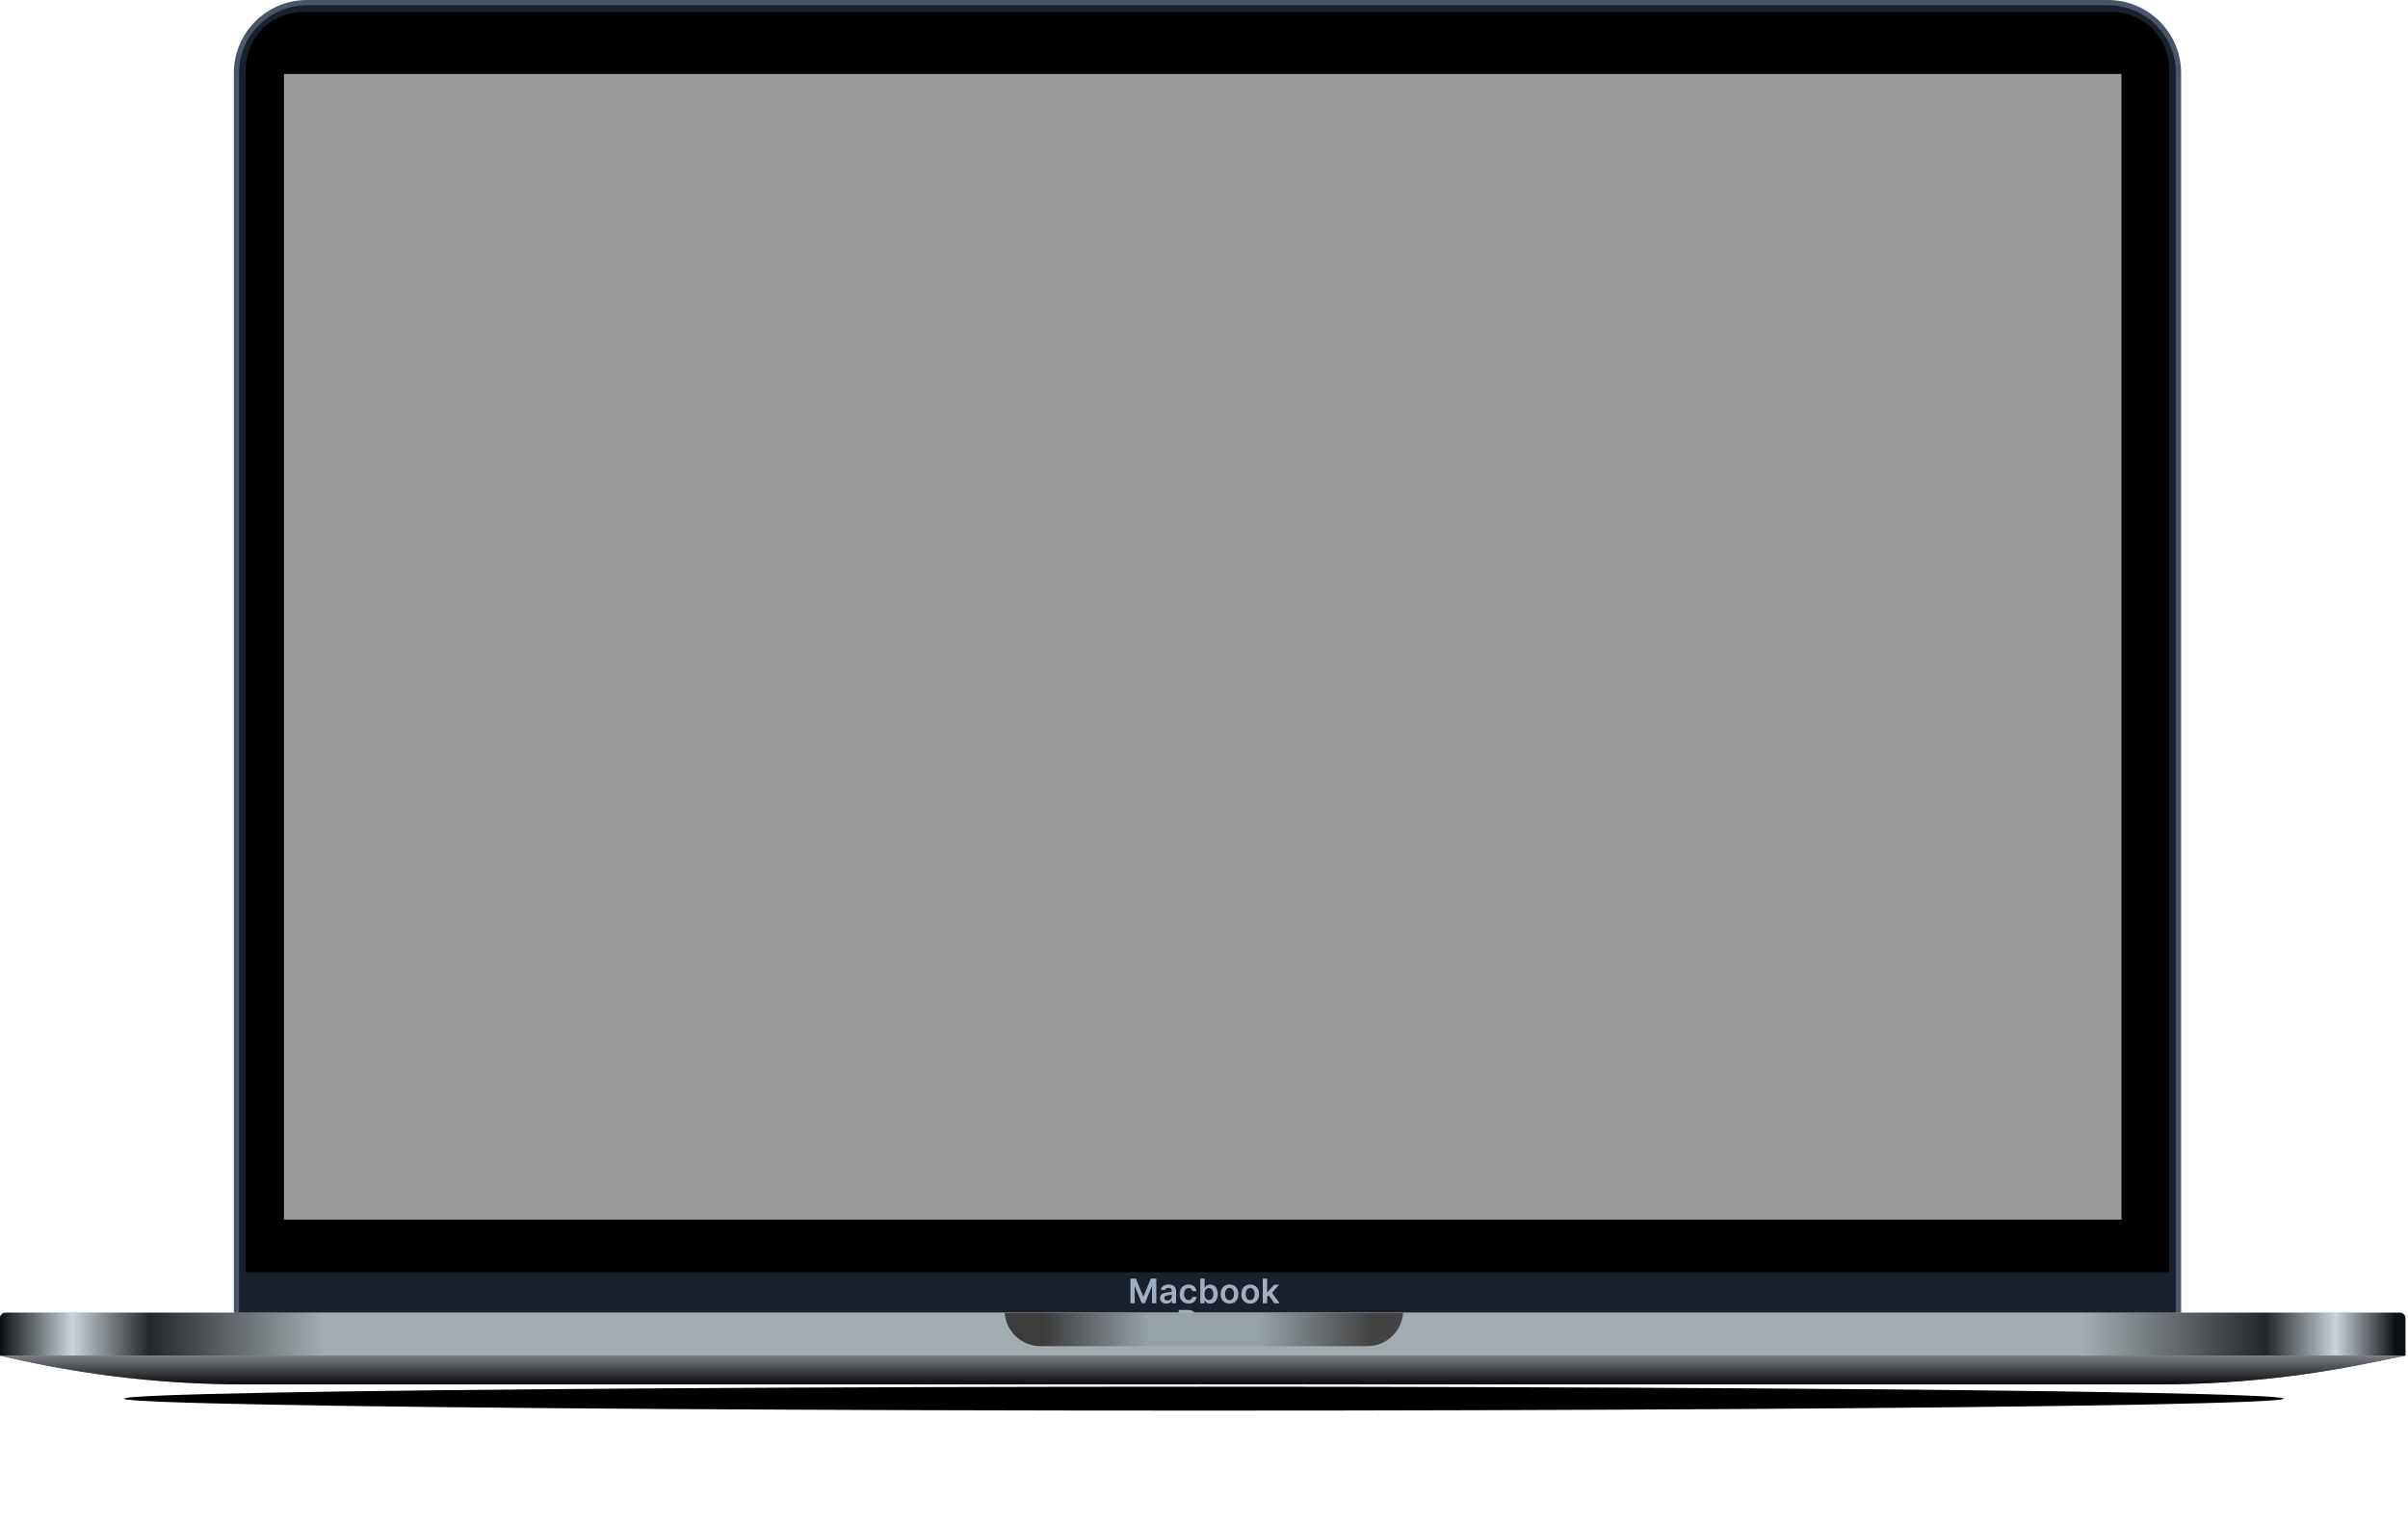 <svg width="922" height="584" viewBox="0 0 922 584" fill="none" xmlns="http://www.w3.org/2000/svg">
<g filter="url(#filter0_f)">
<ellipse cx="460.964" cy="535.431" rx="413.452" ry="4.569" fill="black"/>
</g>
<path d="M90.543 28C90.543 13.088 102.632 1 117.543 1H807.127C822.039 1 834.127 13.088 834.127 28V502.193C834.127 503.85 832.784 505.193 831.127 505.193H93.543C91.887 505.193 90.543 503.85 90.543 502.193V28Z" fill="#1A202C" stroke="#4A5568" stroke-width="2"/>
<path d="M94.112 26.569C94.112 14.418 103.962 4.568 116.112 4.568H808.559C820.709 4.568 830.558 14.418 830.558 26.569V487.005H94.112V26.569Z" fill="black"/>
<rect x="108.731" y="28.324" width="703.553" height="438.579" fill="#9C9C9C"/>
<path d="M432.819 489.464V498.919H434.462V492.41H434.55L437.163 498.891H438.391L441.004 492.423H441.091V498.919H442.735V489.464H440.639L437.832 496.315H437.721L434.914 489.464H432.819ZM446.566 499.062C447.679 499.062 448.344 498.54 448.648 497.945H448.704V498.919H450.31V494.173C450.31 492.299 448.782 491.736 447.43 491.736C445.939 491.736 444.794 492.4 444.424 493.693L445.985 493.915C446.151 493.43 446.622 493.014 447.439 493.014C448.215 493.014 448.639 493.411 448.639 494.108V494.136C448.639 494.616 448.136 494.639 446.885 494.773C445.509 494.921 444.194 495.332 444.194 496.929C444.194 498.323 445.214 499.062 446.566 499.062ZM447 497.834C446.303 497.834 445.805 497.515 445.805 496.901C445.805 496.26 446.363 495.992 447.111 495.886C447.55 495.826 448.427 495.715 448.644 495.54V496.375C448.644 497.165 448.007 497.834 447 497.834ZM455.084 499.057C456.866 499.057 458.001 498 458.122 496.495H456.524C456.381 497.257 455.832 497.695 455.098 497.695C454.054 497.695 453.38 496.823 453.38 495.373C453.38 493.942 454.068 493.084 455.098 493.084C455.901 493.084 456.395 493.601 456.524 494.284H458.122C458.006 492.747 456.806 491.736 455.075 491.736C452.997 491.736 451.686 493.236 451.686 495.401C451.686 497.548 452.965 499.057 455.084 499.057ZM459.568 498.919H461.211V497.802H461.308C461.571 498.319 462.121 499.043 463.339 499.043C465.01 499.043 466.262 497.719 466.262 495.383C466.262 493.019 464.974 491.736 463.335 491.736C462.084 491.736 461.562 492.488 461.308 493H461.239V489.464H459.568V498.919ZM461.206 495.373C461.206 493.998 461.797 493.107 462.873 493.107C463.986 493.107 464.558 494.053 464.558 495.373C464.558 496.703 463.976 497.672 462.873 497.672C461.807 497.672 461.206 496.749 461.206 495.373ZM470.775 499.057C472.853 499.057 474.173 497.594 474.173 495.401C474.173 493.204 472.853 491.736 470.775 491.736C468.698 491.736 467.378 493.204 467.378 495.401C467.378 497.594 468.698 499.057 470.775 499.057ZM470.785 497.719C469.635 497.719 469.072 496.694 469.072 495.396C469.072 494.099 469.635 493.061 470.785 493.061C471.916 493.061 472.479 494.099 472.479 495.396C472.479 496.694 471.916 497.719 470.785 497.719ZM478.684 499.057C480.762 499.057 482.082 497.594 482.082 495.401C482.082 493.204 480.762 491.736 478.684 491.736C476.607 491.736 475.287 493.204 475.287 495.401C475.287 497.594 476.607 499.057 478.684 499.057ZM478.694 497.719C477.544 497.719 476.981 496.694 476.981 495.396C476.981 494.099 477.544 493.061 478.694 493.061C479.825 493.061 480.388 494.099 480.388 495.396C480.388 496.694 479.825 497.719 478.694 497.719ZM483.501 498.919H485.172V496.537L485.781 495.886L487.951 498.919H489.95L487.041 494.889L489.788 491.828H487.835L485.287 494.676H485.172V489.464H483.501V498.919ZM451.328 510.919H453.041V507.724H454.851C457.034 507.724 458.207 506.413 458.207 504.594C458.207 502.789 457.048 501.464 454.874 501.464H451.328V510.919ZM453.041 506.316V502.895H454.611C455.894 502.895 456.462 503.588 456.462 504.594C456.462 505.601 455.894 506.316 454.62 506.316H453.041ZM459.621 510.919H461.292V506.75C461.292 505.85 461.97 505.213 462.889 505.213C463.171 505.213 463.522 505.264 463.665 505.31V503.773C463.512 503.745 463.249 503.726 463.065 503.726C462.252 503.726 461.573 504.188 461.315 505.01H461.241V503.828H459.621V510.919ZM467.576 511.057C469.653 511.057 470.974 509.594 470.974 507.401C470.974 505.204 469.653 503.736 467.576 503.736C465.499 503.736 464.178 505.204 464.178 507.401C464.178 509.594 465.499 511.057 467.576 511.057ZM467.585 509.719C466.436 509.719 465.873 508.694 465.873 507.396C465.873 506.099 466.436 505.061 467.585 505.061C468.716 505.061 469.28 506.099 469.28 507.396C469.28 508.694 468.716 509.719 467.585 509.719Z" fill="#A0AEC0"/>
<path d="M0 504.538C0 503.433 0.895 502.538 2 502.538H919.015C920.12 502.538 921.015 503.433 921.015 504.538V518.985H0V504.538Z" fill="#A3ACB1"/>
<path d="M0 504.538C0 503.433 0.895 502.538 2 502.538H919.015C920.12 502.538 921.015 503.433 921.015 504.538V518.985H0V504.538Z" fill="url(#paint0_linear)"/>
<path d="M0 518.984H921.015L905.796 522.054C879.763 527.304 853.272 529.949 826.716 529.949H93.249C64.064 529.949 34.967 526.755 6.477 520.424L0 518.984Z" fill="#647279"/>
<path d="M0 518.984H921.015L905.796 522.054C879.763 527.304 853.272 529.949 826.716 529.949H93.249C64.064 529.949 34.967 526.755 6.477 520.424L0 518.984Z" fill="url(#paint1_linear)"/>
<path fill-rule="evenodd" clip-rule="evenodd" d="M384.7 502.538C385.17 509.681 391.113 515.33 398.375 515.33H523.553C530.815 515.33 536.758 509.681 537.229 502.538H384.7Z" fill="#96A1A8"/>
<path fill-rule="evenodd" clip-rule="evenodd" d="M384.7 502.538C385.17 509.681 391.113 515.33 398.375 515.33H523.553C530.815 515.33 536.758 509.681 537.229 502.538H384.7Z" fill="url(#paint2_linear)"/>
<defs>
<filter id="filter0_f" x="3.513" y="486.863" width="914.904" height="97.137" filterUnits="userSpaceOnUse" color-interpolation-filters="sRGB">
<feFlood flood-opacity="0" result="BackgroundImageFix"/>
<feBlend mode="normal" in="SourceGraphic" in2="BackgroundImageFix" result="shape"/>
<feGaussianBlur stdDeviation="22" result="effect1_foregroundBlur"/>
</filter>
<linearGradient id="paint0_linear" x1="-1.77672e-10" y1="510.762" x2="921.015" y2="510.762" gradientUnits="userSpaceOnUse">
<stop stop-color="#0D1012"/>
<stop offset="0.03" stop-color="#CAD4DB"/>
<stop offset="0.062" stop-color="#242729"/>
<stop offset="0.134" stop-color="#A3ACB1"/>
<stop offset="0.866" stop-color="#A3ACB1"/>
<stop offset="0.942" stop-color="#242729"/>
<stop offset="0.971" stop-color="#CAD4DB"/>
<stop offset="0.996" stop-color="#0D1012"/>
</linearGradient>
<linearGradient id="paint1_linear" x1="460.508" y1="518.984" x2="460.508" y2="529.949" gradientUnits="userSpaceOnUse">
<stop stop-color="#7A7F83"/>
<stop offset="1" stop-color="#0B0B0E"/>
</linearGradient>
<linearGradient id="paint2_linear" x1="399.746" y1="510.305" x2="524.924" y2="510.305" gradientUnits="userSpaceOnUse">
<stop stop-color="#3C3C3C"/>
<stop offset="0.318" stop-color="#3C3C3C" stop-opacity="0"/>
<stop offset="0.661" stop-color="#3C3C3C" stop-opacity="0"/>
<stop offset="1" stop-color="#444444"/>
</linearGradient>
</defs>
</svg>

